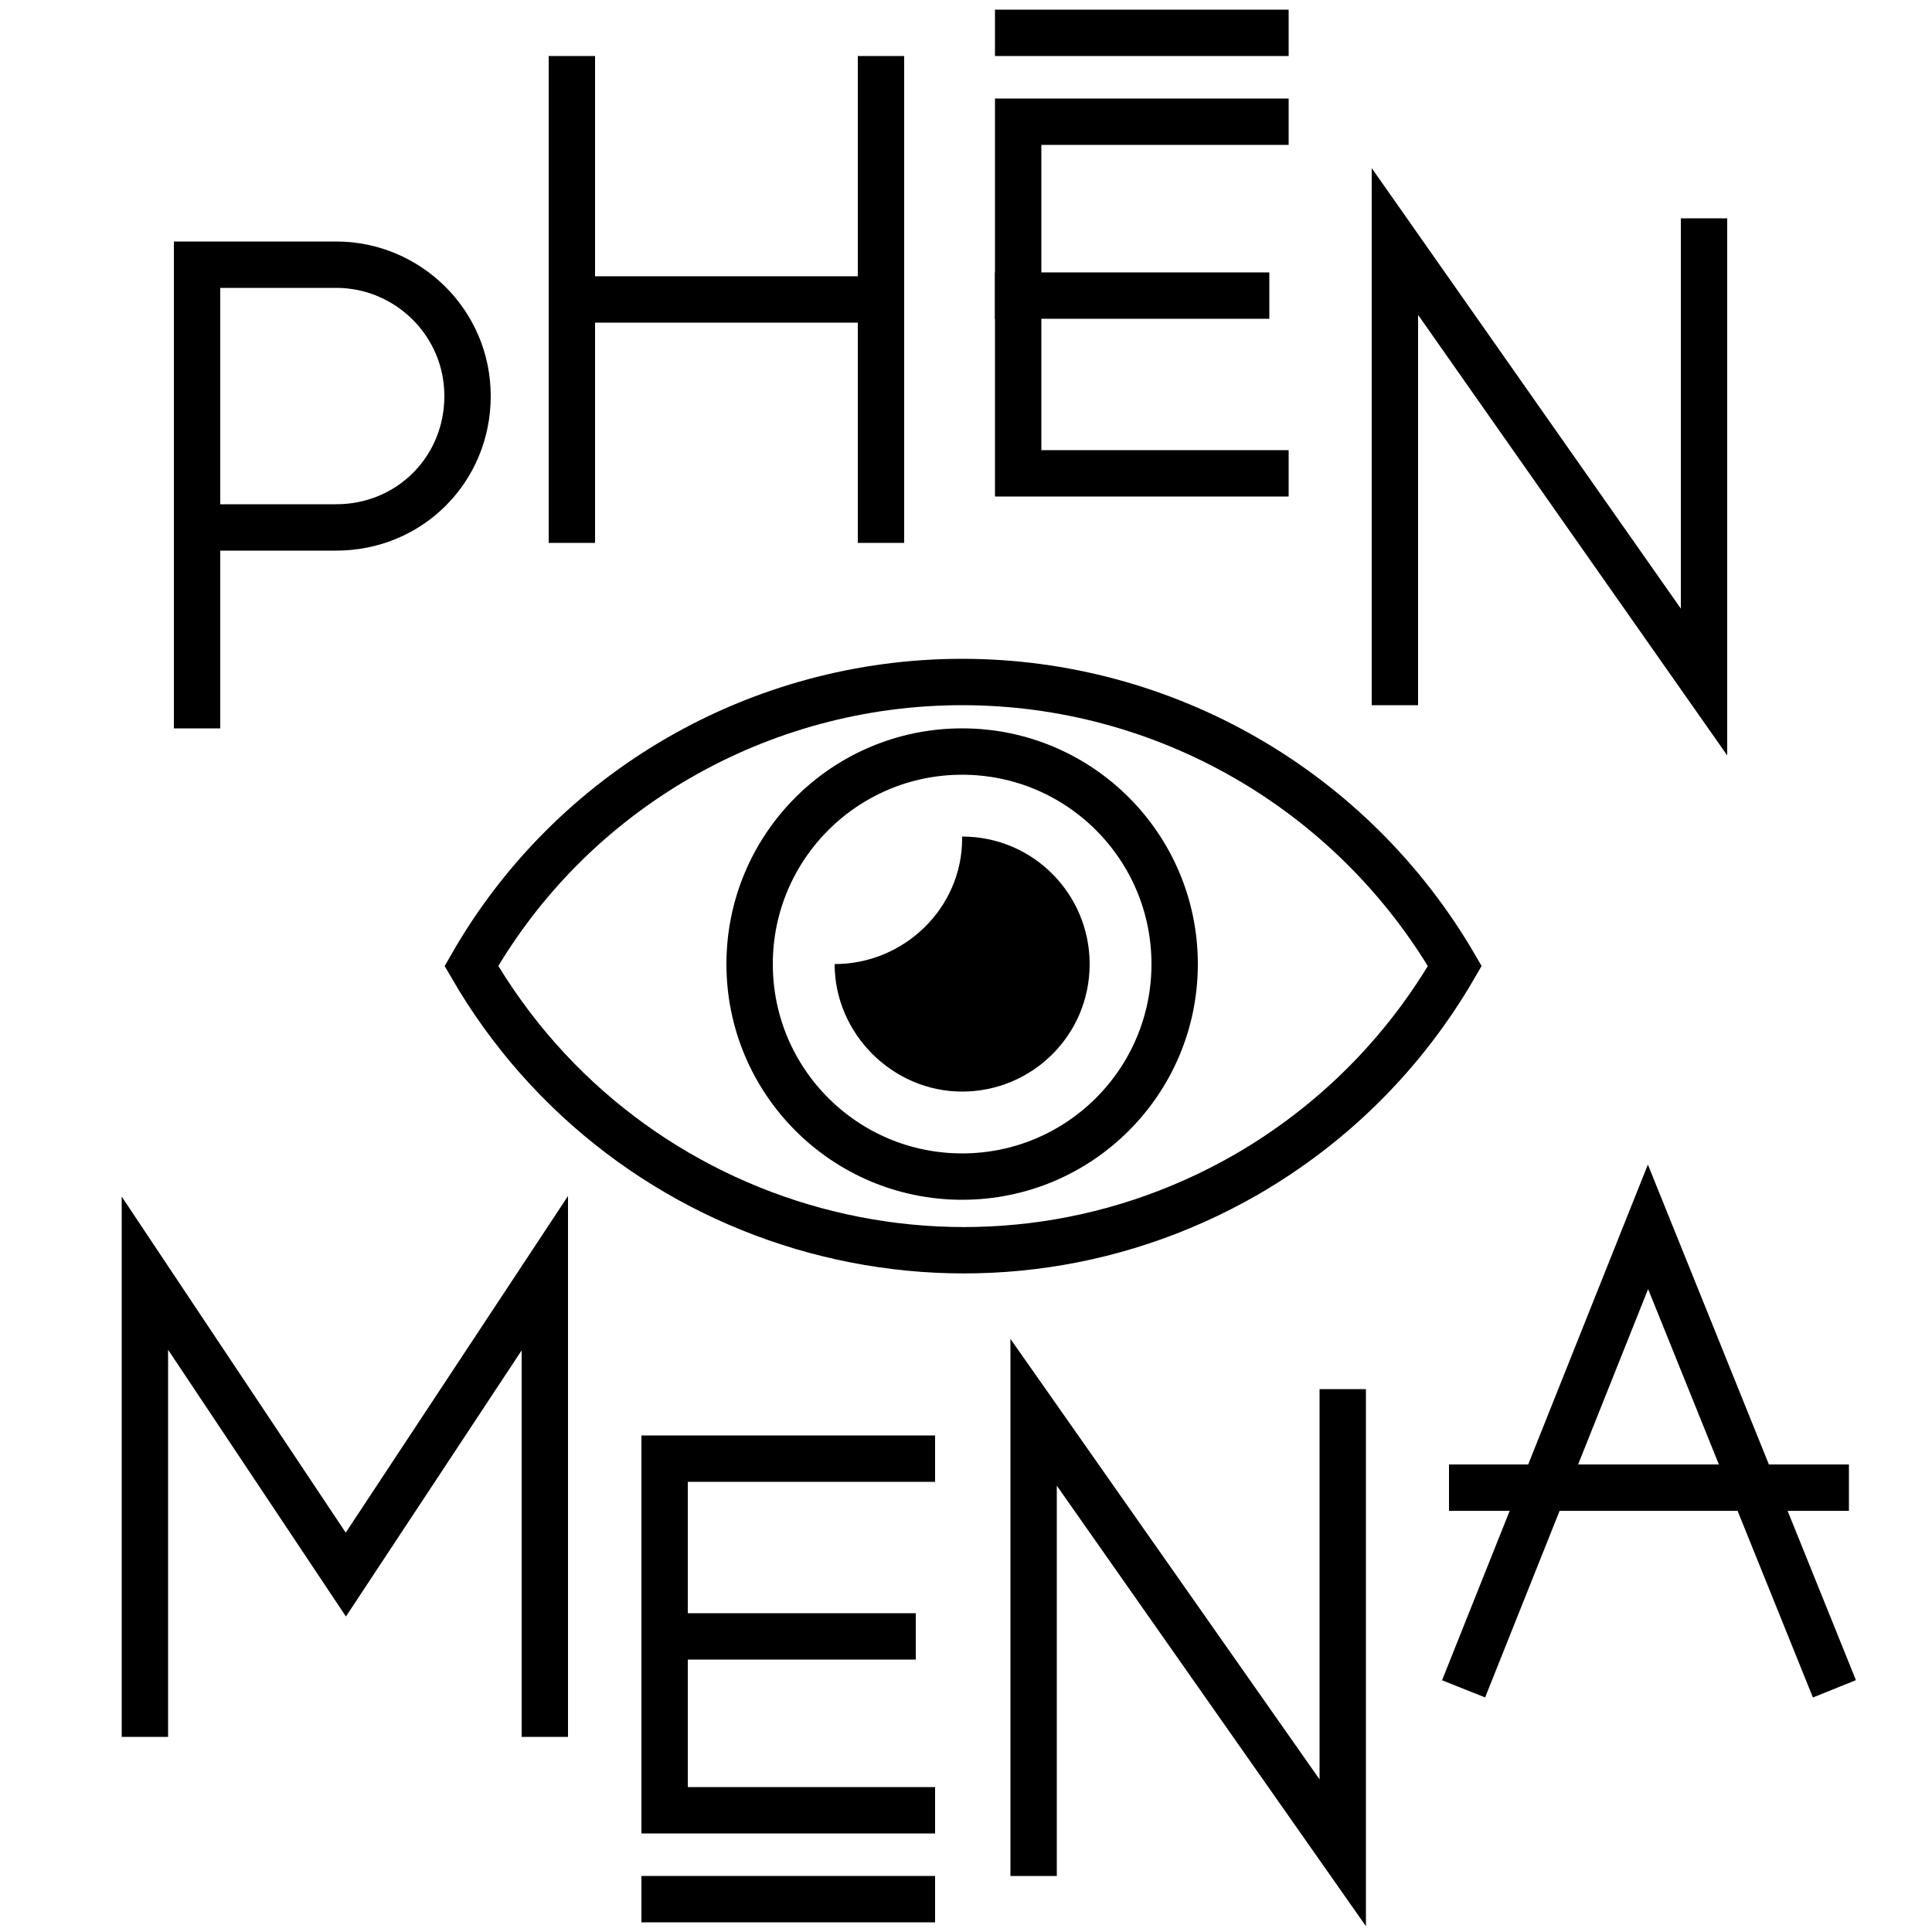 <?xml version="1.0" encoding="utf-8"?>
<!-- Generator: Adobe Illustrator 22.1.0, SVG Export Plug-In . SVG Version: 6.00 Build 0)  -->
<svg version="1.1" id="Calque_1" xmlns="http://www.w3.org/2000/svg" xmlns:xlink="http://www.w3.org/1999/xlink" x="0px" y="0px"
	 viewBox="0 0 100 100" style="enable-background:new 0 0 100 100;" xml:space="preserve">
<style type="text/css">
	.st0{fill:none;stroke:#000000;stroke-width:2.4;stroke-linecap:square;stroke-miterlimit:10;}
</style>
<title>phenomena-logo</title>
<path class="st0" d="M49.8,35.3c-10.5,0-20.2,5.6-25.4,14.7c8.1,14,26,18.9,40.1,10.8c4.5-2.6,8.2-6.3,10.8-10.8
	C70,40.9,60.3,35.3,49.8,35.3z"/>
<circle class="st0" cx="49.8" cy="49.9" r="11"/>
<path d="M49.8,43.3c3.7,0,6.6,3,6.6,6.6c0,3.7-3,6.6-6.6,6.6s-6.6-3-6.6-6.6c3.6,0,6.6-2.9,6.6-6.5C49.8,43.4,49.8,43.3,49.8,43.3z"
	/>
<path class="st0" d="M10.2,36.5V13.7h7.2c3.7,0,6.8,3,6.8,6.8s-3,6.8-6.8,6.8h-7.2"/>
<line class="st0" x1="29.6" y1="4.1" x2="29.6" y2="26.9"/>
<line class="st0" x1="45.6" y1="4.1" x2="45.6" y2="26.9"/>
<line class="st0" x1="29.6" y1="15.5" x2="45.6" y2="15.5"/>
<polyline class="st0" points="65.5,6.3 52.7,6.3 52.7,24.5 65.5,24.5 "/>
<line class="st0" x1="64.5" y1="15.3" x2="52.7" y2="15.3"/>
<polyline class="st0" points="72.2,35.3 72.2,12.5 88.2,35.3 88.2,12.5 "/>
<line class="st0" x1="52.7" y1="1.7" x2="65.5" y2="1.7"/>
<polyline class="st0" points="53.5,95.9 53.5,73.1 69.5,95.9 69.5,73.1 "/>
<polyline class="st0" points="7.5,88.7 7.5,65.9 17.9,81.5 28.2,65.9 28.2,88.7 "/>
<polyline class="st0" points="76.2,86.3 85.3,63.5 94.5,86.3 "/>
<line class="st0" x1="76.2" y1="77" x2="94.5" y2="77"/>
<polyline class="st0" points="47.2,93.7 34.4,93.7 34.4,75.5 47.2,75.5 "/>
<line class="st0" x1="46.2" y1="84.7" x2="34.4" y2="84.7"/>
<line class="st0" x1="34.4" y1="98.3" x2="47.2" y2="98.3"/>
</svg>
